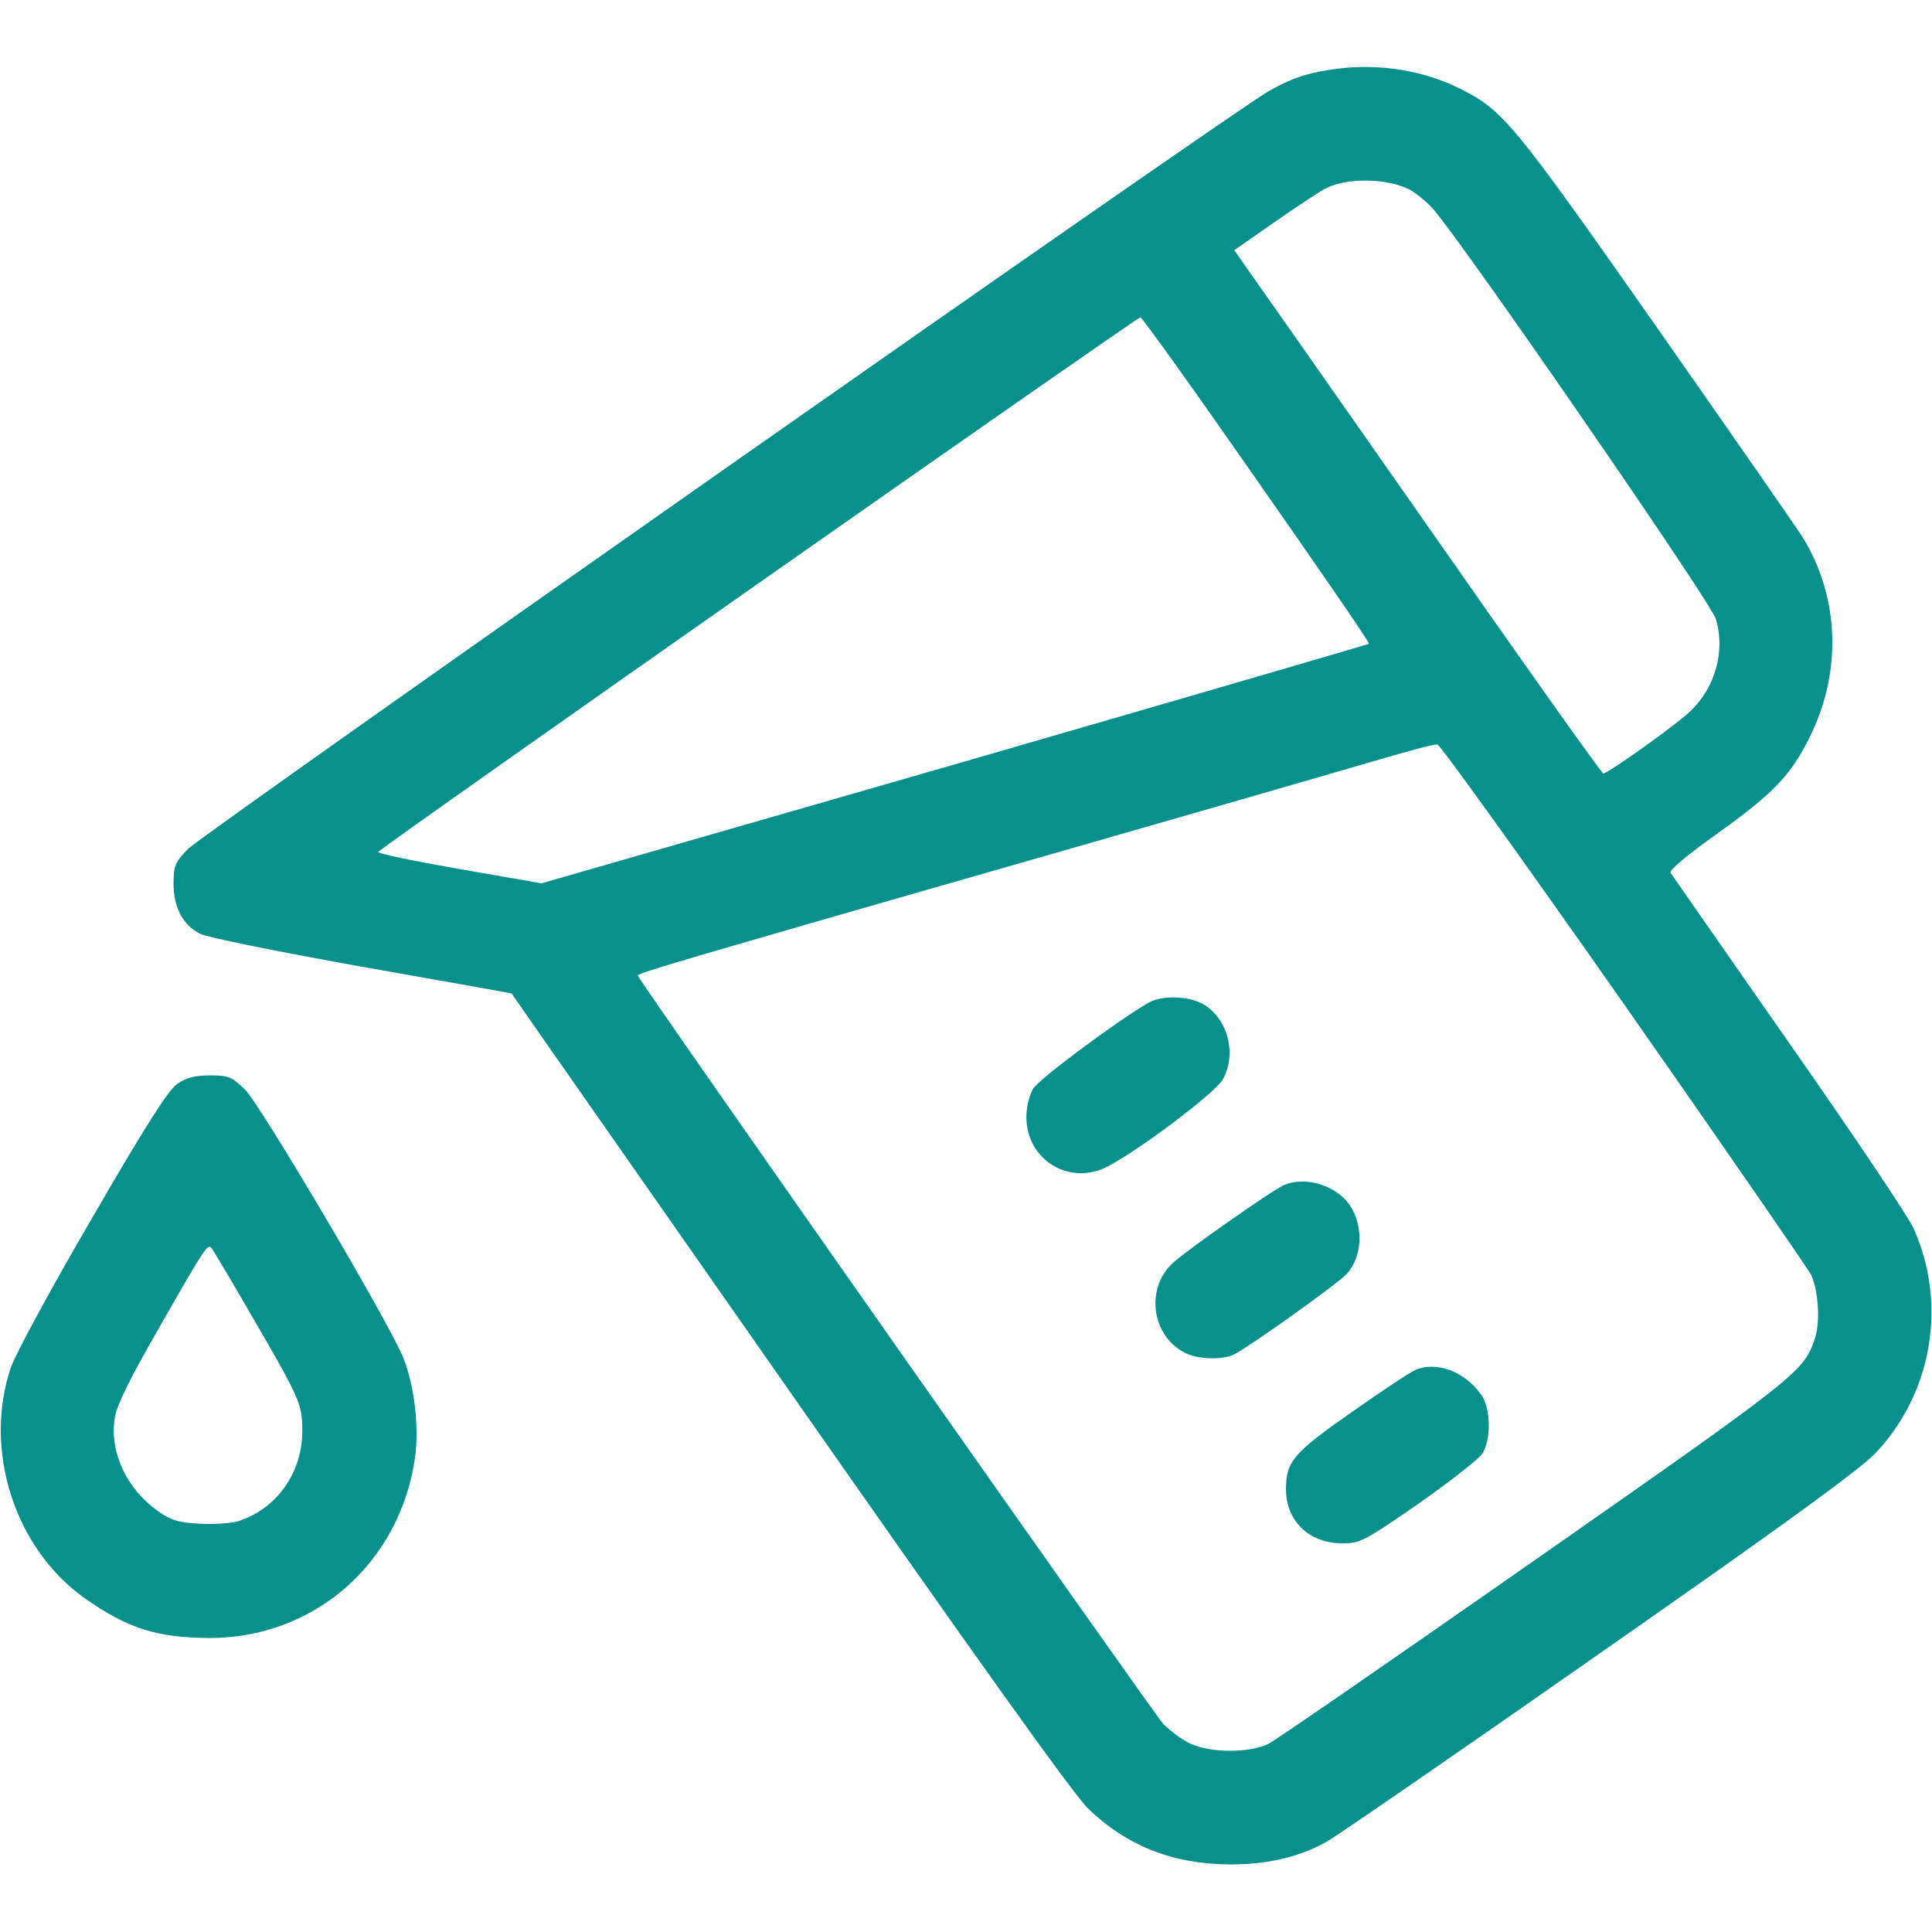 <svg width="24" height="24" viewBox="0 0 24 24" fill="none" xmlns="http://www.w3.org/2000/svg">
<g clip-path="url(#clip0_475_5314)">
<path d="M16.617 0.853C16.261 0.9 16.064 0.961 15.764 1.13C15.352 1.355 2.517 10.359 2.334 10.547C2.175 10.711 2.156 10.758 2.156 10.978C2.156 11.273 2.273 11.494 2.489 11.601C2.569 11.644 3.473 11.826 4.495 12.009C5.517 12.188 6.352 12.338 6.356 12.342C6.356 12.347 7.908 14.564 9.802 17.273C12.066 20.512 13.331 22.284 13.509 22.458C13.992 22.931 14.569 23.156 15.281 23.161C15.75 23.161 16.148 23.067 16.486 22.875C16.617 22.8 18.15 21.745 19.884 20.531C22.153 18.947 23.114 18.248 23.302 18.047C24.005 17.302 24.192 16.191 23.77 15.258C23.7 15.103 22.997 14.058 22.209 12.933C21.427 11.812 20.77 10.87 20.752 10.842C20.733 10.809 20.958 10.622 21.333 10.355C22.022 9.862 22.242 9.637 22.477 9.164C22.884 8.353 22.852 7.425 22.397 6.68C22.317 6.553 21.492 5.367 20.564 4.041C18.792 1.514 18.67 1.369 18.145 1.106C17.695 0.877 17.142 0.787 16.617 0.853ZM17.517 2.358C17.587 2.4 17.714 2.498 17.794 2.587C18.103 2.916 21.248 7.472 21.314 7.687C21.436 8.081 21.309 8.545 20.991 8.841C20.822 9.005 19.973 9.609 19.917 9.609C19.898 9.609 18.928 8.245 17.761 6.572C16.594 4.903 15.567 3.441 15.483 3.323L15.333 3.108L15.83 2.761C16.106 2.569 16.383 2.386 16.444 2.353C16.706 2.203 17.227 2.208 17.517 2.358ZM15.609 5.958C16.387 7.069 17.016 7.983 17.006 7.997C16.992 8.006 14.677 8.681 11.855 9.497L6.727 10.973L5.705 10.795C5.147 10.697 4.692 10.603 4.697 10.584C4.711 10.542 14.114 3.947 14.166 3.942C14.184 3.937 14.836 4.847 15.609 5.958ZM20.184 12.488C21.427 14.264 22.467 15.773 22.5 15.839C22.589 16.036 22.613 16.42 22.547 16.622C22.406 17.039 22.369 17.072 19.097 19.359C17.353 20.578 15.853 21.614 15.759 21.661C15.53 21.778 15.042 21.778 14.789 21.661C14.686 21.614 14.536 21.502 14.452 21.417C14.32 21.272 7.922 12.164 7.922 12.117C7.922 12.094 8.344 11.967 10.406 11.372C15.066 10.036 16.622 9.586 17.18 9.422C17.517 9.323 17.817 9.244 17.855 9.248C17.892 9.253 18.938 10.711 20.184 12.488Z" fill="#08908C"/>
<path d="M14.269 12.455C13.875 12.684 12.909 13.402 12.834 13.524C12.787 13.603 12.75 13.753 12.75 13.875C12.75 14.414 13.294 14.742 13.772 14.484C14.184 14.264 15.108 13.566 15.192 13.406C15.356 13.102 15.267 12.703 14.991 12.502C14.817 12.375 14.456 12.352 14.269 12.455Z" fill="#08908C"/>
<path d="M15.956 14.719C15.825 14.77 14.728 15.539 14.564 15.694C14.226 16.012 14.306 16.594 14.719 16.805C14.883 16.889 15.201 16.898 15.342 16.819C15.548 16.711 16.622 15.942 16.725 15.83C16.945 15.595 16.941 15.159 16.72 14.911C16.533 14.705 16.195 14.62 15.956 14.719Z" fill="#08908C"/>
<path d="M17.587 17.016C17.526 17.039 17.175 17.273 16.8 17.536C16.068 18.047 15.975 18.155 15.975 18.497C15.975 18.895 16.261 19.172 16.678 19.172C16.893 19.172 16.95 19.144 17.62 18.68C18.009 18.408 18.365 18.127 18.412 18.061C18.529 17.878 18.52 17.48 18.393 17.316C18.187 17.034 17.845 16.908 17.587 17.016Z" fill="#08908C"/>
<path d="M2.203 13.463C2.091 13.542 1.814 13.973 1.144 15.131C0.642 15.989 0.192 16.823 0.136 16.983C-0.211 18.005 0.178 19.233 1.05 19.852C1.589 20.231 1.95 20.344 2.602 20.348C3.909 20.348 4.969 19.416 5.156 18.103C5.208 17.733 5.147 17.208 5.011 16.87C4.852 16.462 3.234 13.72 3.042 13.533C2.878 13.378 2.841 13.359 2.611 13.359C2.423 13.359 2.316 13.387 2.203 13.463ZM3.094 16.289C3.727 17.377 3.755 17.438 3.755 17.77C3.759 18.286 3.445 18.736 2.967 18.895C2.878 18.923 2.658 18.938 2.484 18.928C2.217 18.914 2.123 18.886 1.959 18.769C1.575 18.497 1.359 18.042 1.425 17.616C1.448 17.461 1.608 17.133 1.978 16.491C2.545 15.497 2.578 15.45 2.625 15.502C2.644 15.52 2.855 15.877 3.094 16.289Z" fill="#08908C"/>
</g>
<defs>
<clipPath id="clip0_475_5314">
<rect width="24" height="24" fill="white"/>
</clipPath>
</defs>
</svg>
